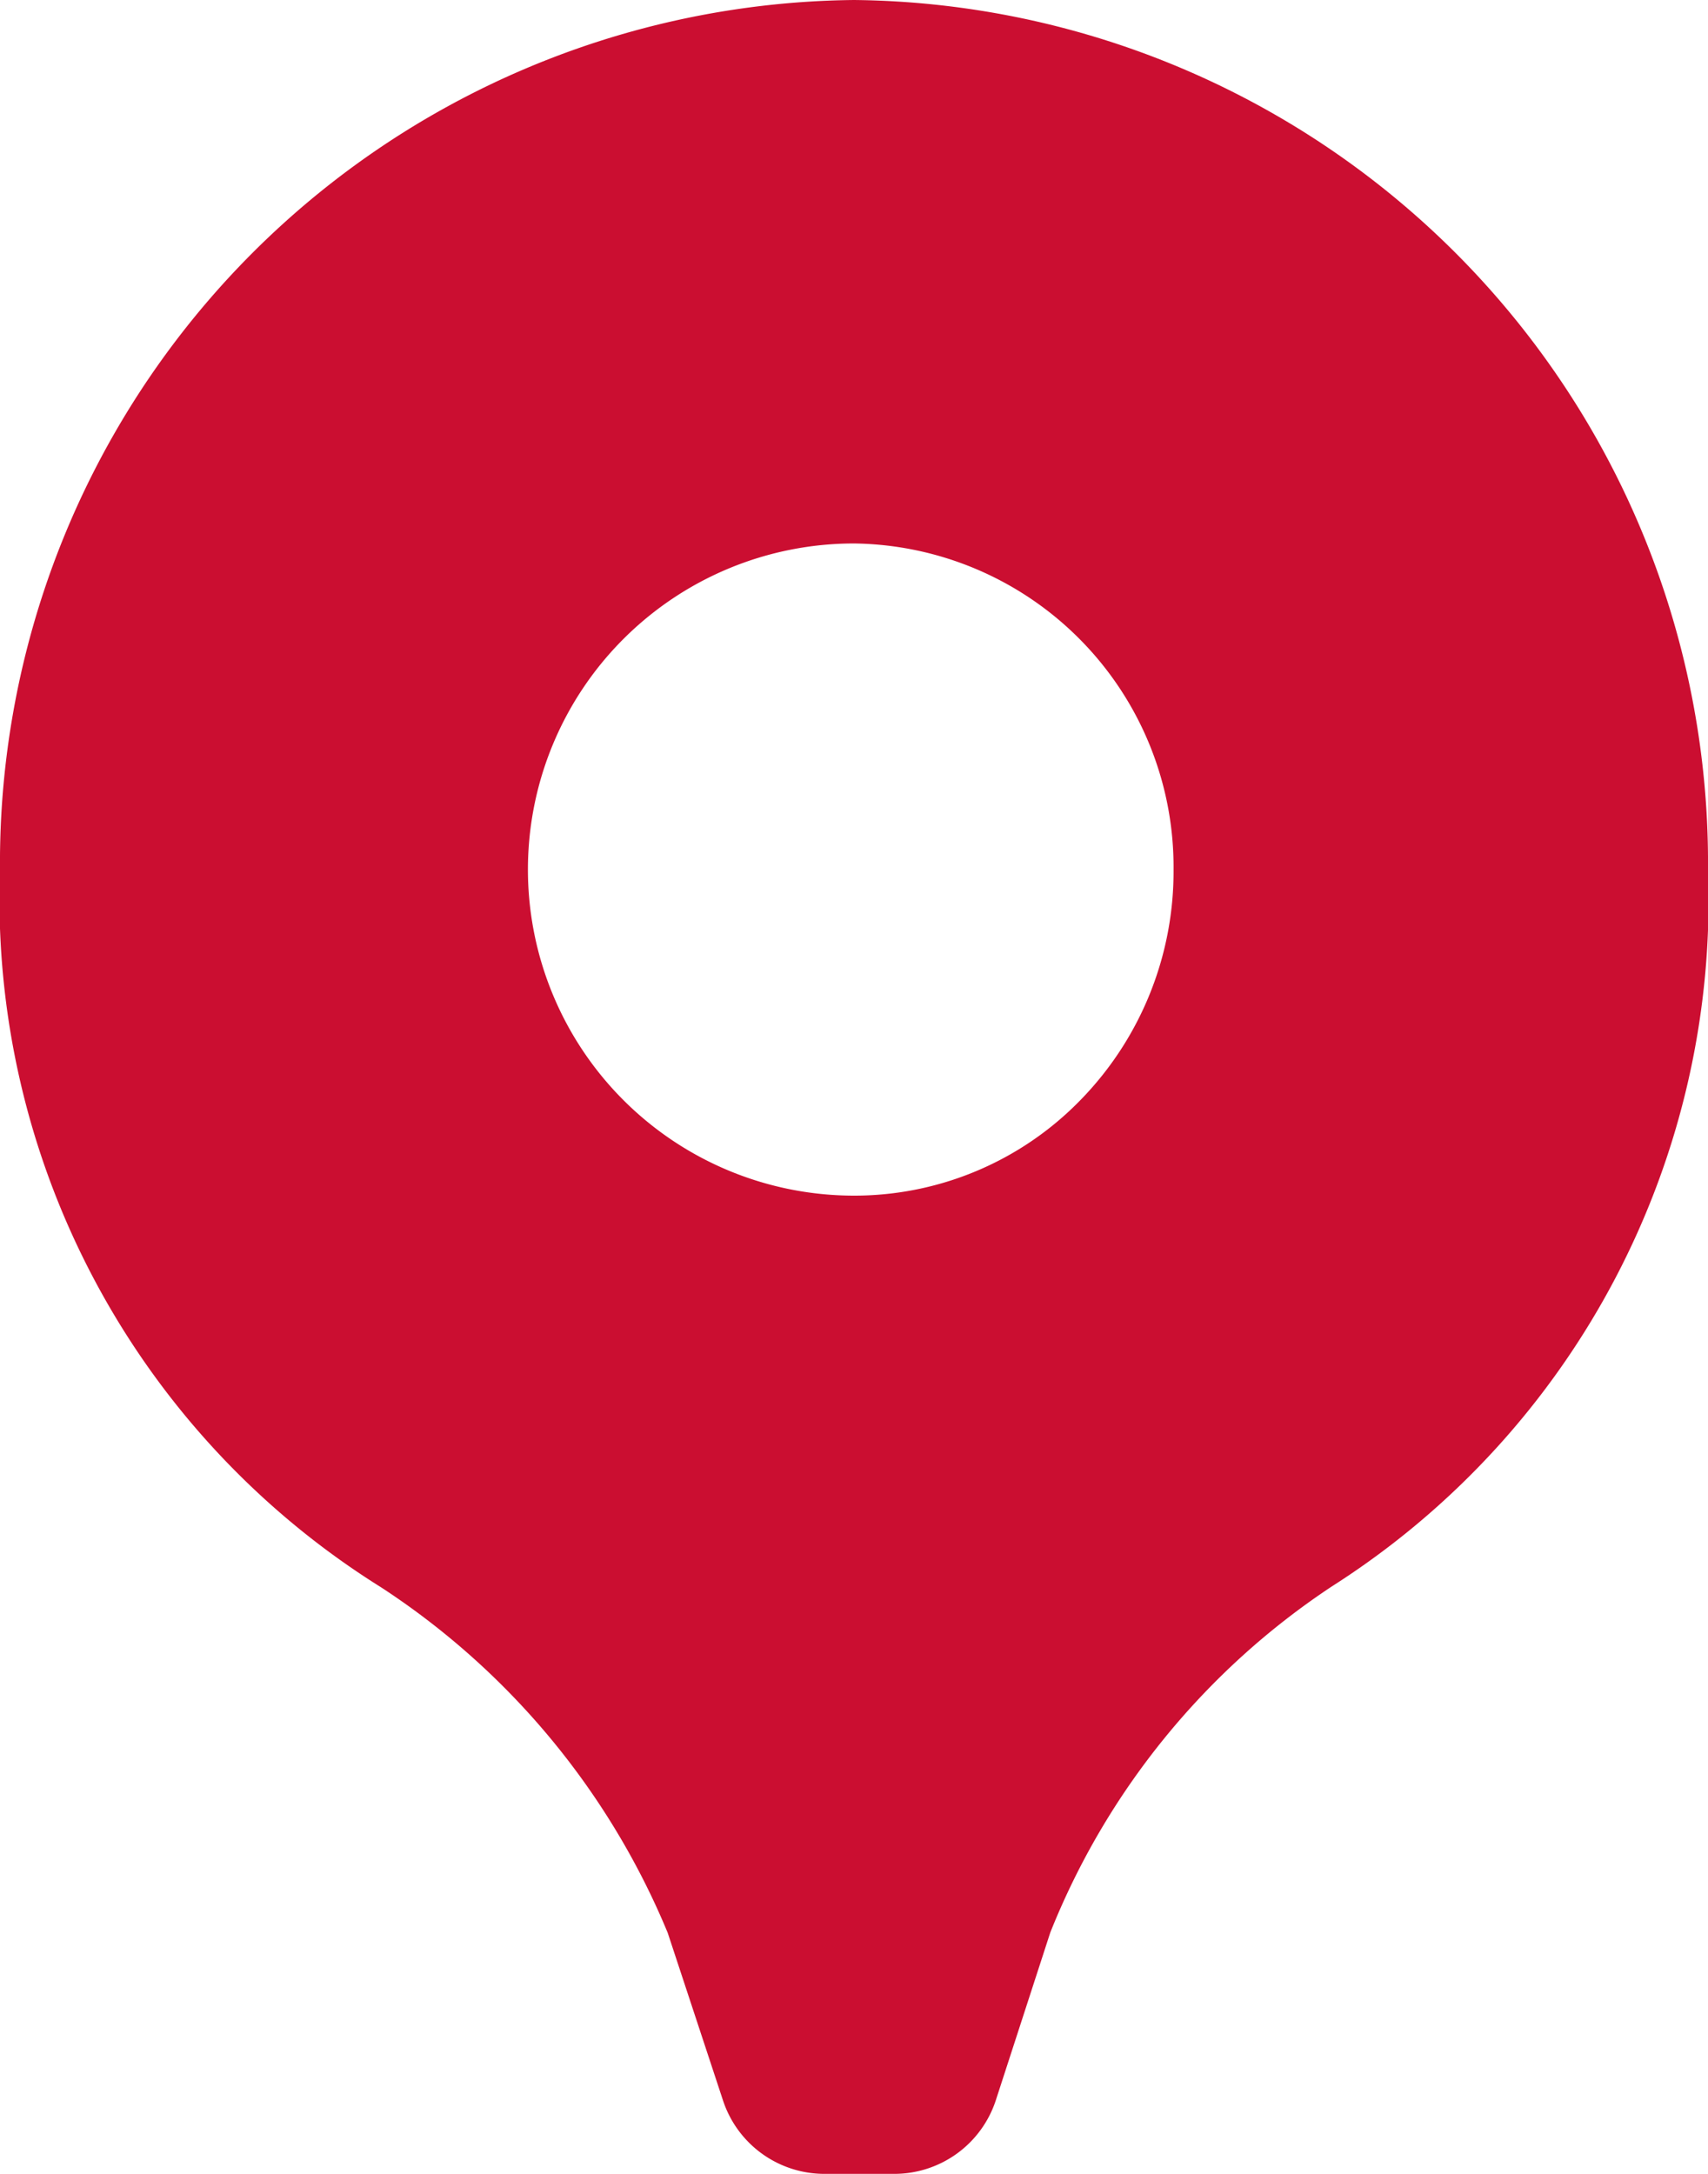 
<svg xmlns="http://www.w3.org/2000/svg" width="11" height="14.001" viewBox="0 0 11 14.001">
  <path id="Icon_color" data-name="Icon color" d="M5.763,14H5.306a.688.688,0,0,1-.651-.477L4.3,12.447a4.89,4.89,0,0,0-1.845-2.224A5.227,5.227,0,0,1,0,5.6,5.557,5.557,0,0,1,5.5,0,5.557,5.557,0,0,1,11,5.6a5.241,5.241,0,0,1-2.423,4.617,4.811,4.811,0,0,0-1.813,2.229l-.35,1.078A.688.688,0,0,1,5.763,14ZM5.5,3.5a2.1,2.1,0,0,0,0,4.2,2.031,2.031,0,0,0,1.458-.615,2.106,2.106,0,0,0,.6-1.485A2.084,2.084,0,0,0,5.5,3.5Z" fill="#cb0e31"/>
</svg>
